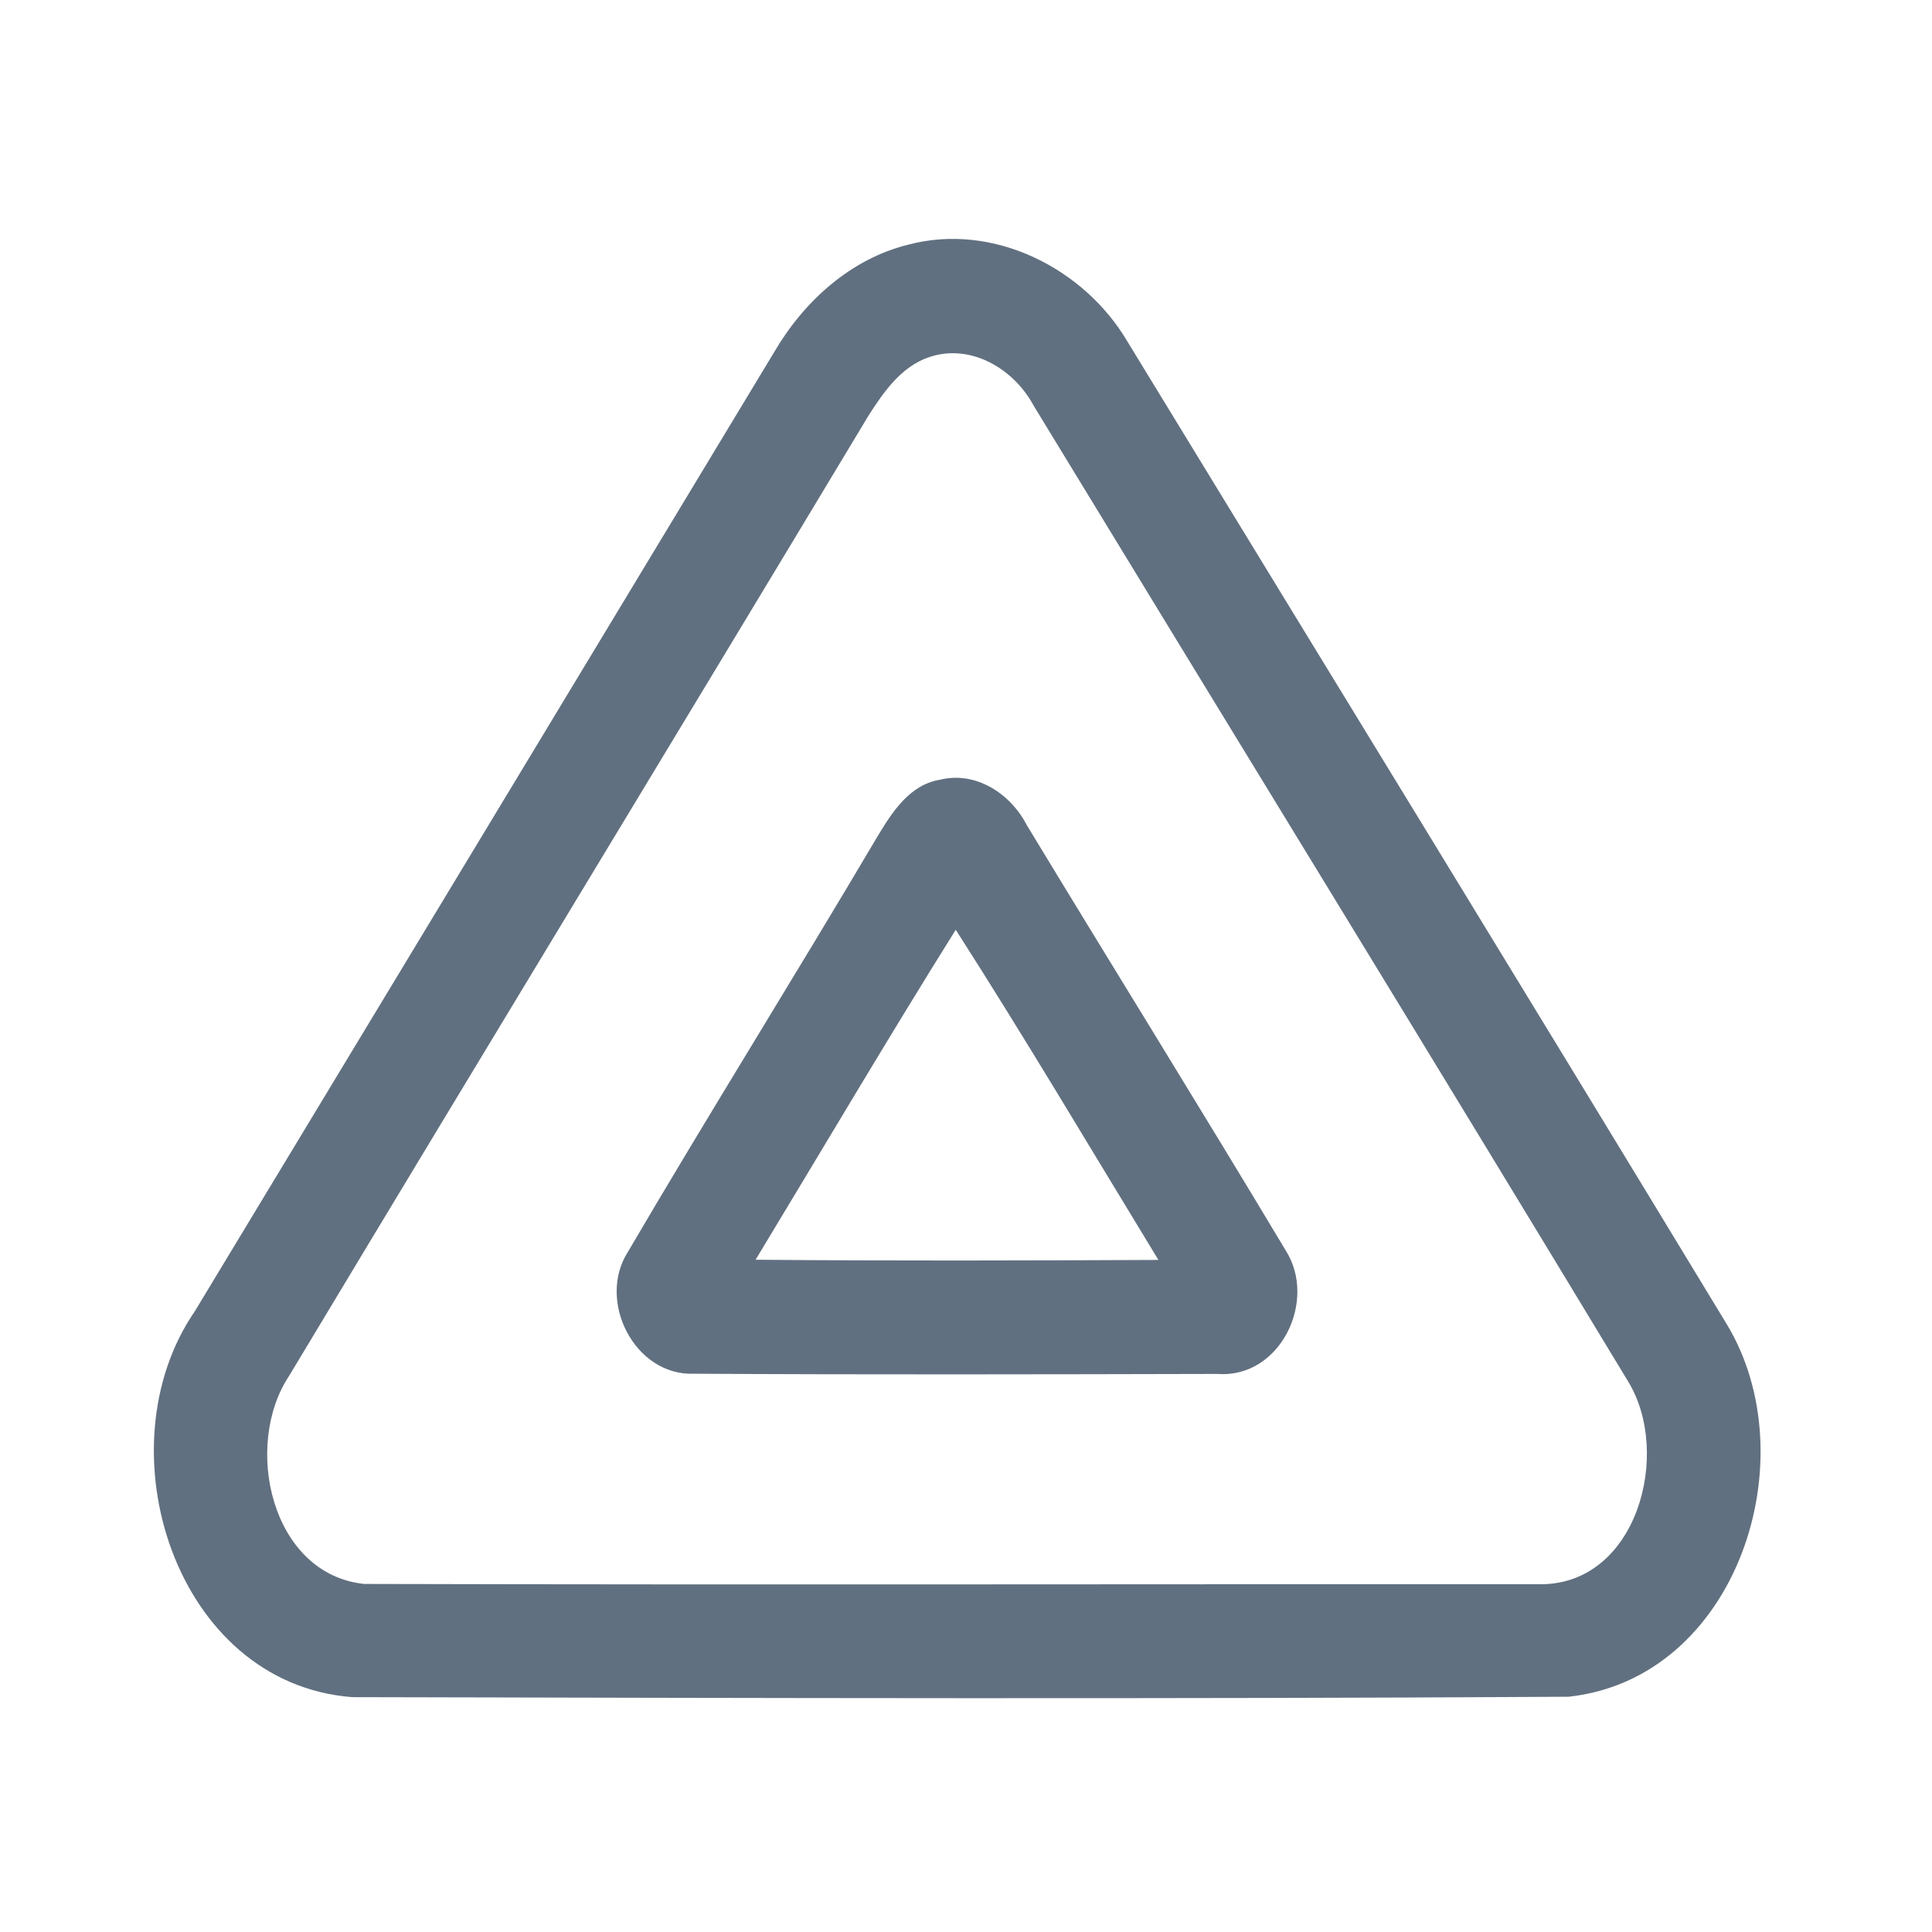 <?xml version="1.0" encoding="UTF-8" ?>
<!DOCTYPE svg PUBLIC "-//W3C//DTD SVG 1.1//EN" "http://www.w3.org/Graphics/SVG/1.1/DTD/svg11.dtd">
<svg width="192pt" height="192pt" viewBox="0 0 192 192" version="1.1" xmlns="http://www.w3.org/2000/svg">
<g id="#617080ff">
<path fill="#617080" opacity="1.00" d=" M 90.28 24.31 C 98.71 22.08 107.75 26.64 112.06 33.97 C 131.91 66.50 151.83 98.98 171.58 131.56 C 179.73 144.94 172.64 166.81 155.88 168.62 C 115.59 168.86 75.29 168.75 35.00 168.66 C 17.36 167.30 10.04 143.87 19.35 130.33 C 38.55 98.55 57.76 66.77 76.95 34.97 C 79.89 29.95 84.53 25.72 90.28 24.31 M 92.34 35.49 C 89.57 36.42 87.82 38.95 86.32 41.29 C 67.18 73.13 47.87 104.88 28.74 136.72 C 24.12 143.65 26.92 156.41 36.17 157.41 C 75.13 157.51 114.10 157.42 153.07 157.44 C 162.69 157.48 166.19 144.43 161.79 137.27 C 142.21 104.88 122.40 72.64 102.72 40.31 C 100.77 36.67 96.49 34.09 92.34 35.49 Z" />
<path fill="#617080" opacity="1.00" d=" M 93.41 77.49 C 96.98 76.60 100.43 78.88 102.03 81.98 C 110.58 96.09 119.30 110.12 127.78 124.28 C 130.95 129.27 127.22 137.01 120.99 136.54 C 103.67 136.58 86.34 136.62 69.01 136.52 C 63.05 136.77 59.29 129.27 62.40 124.41 C 70.51 110.58 79.02 96.98 87.17 83.18 C 88.63 80.75 90.37 77.99 93.41 77.49 M 75.09 125.19 C 88.43 125.31 101.78 125.27 115.12 125.21 C 108.44 114.25 101.90 103.20 94.98 92.40 C 88.20 103.24 81.71 114.25 75.09 125.19 Z" />
</g>
</svg>
